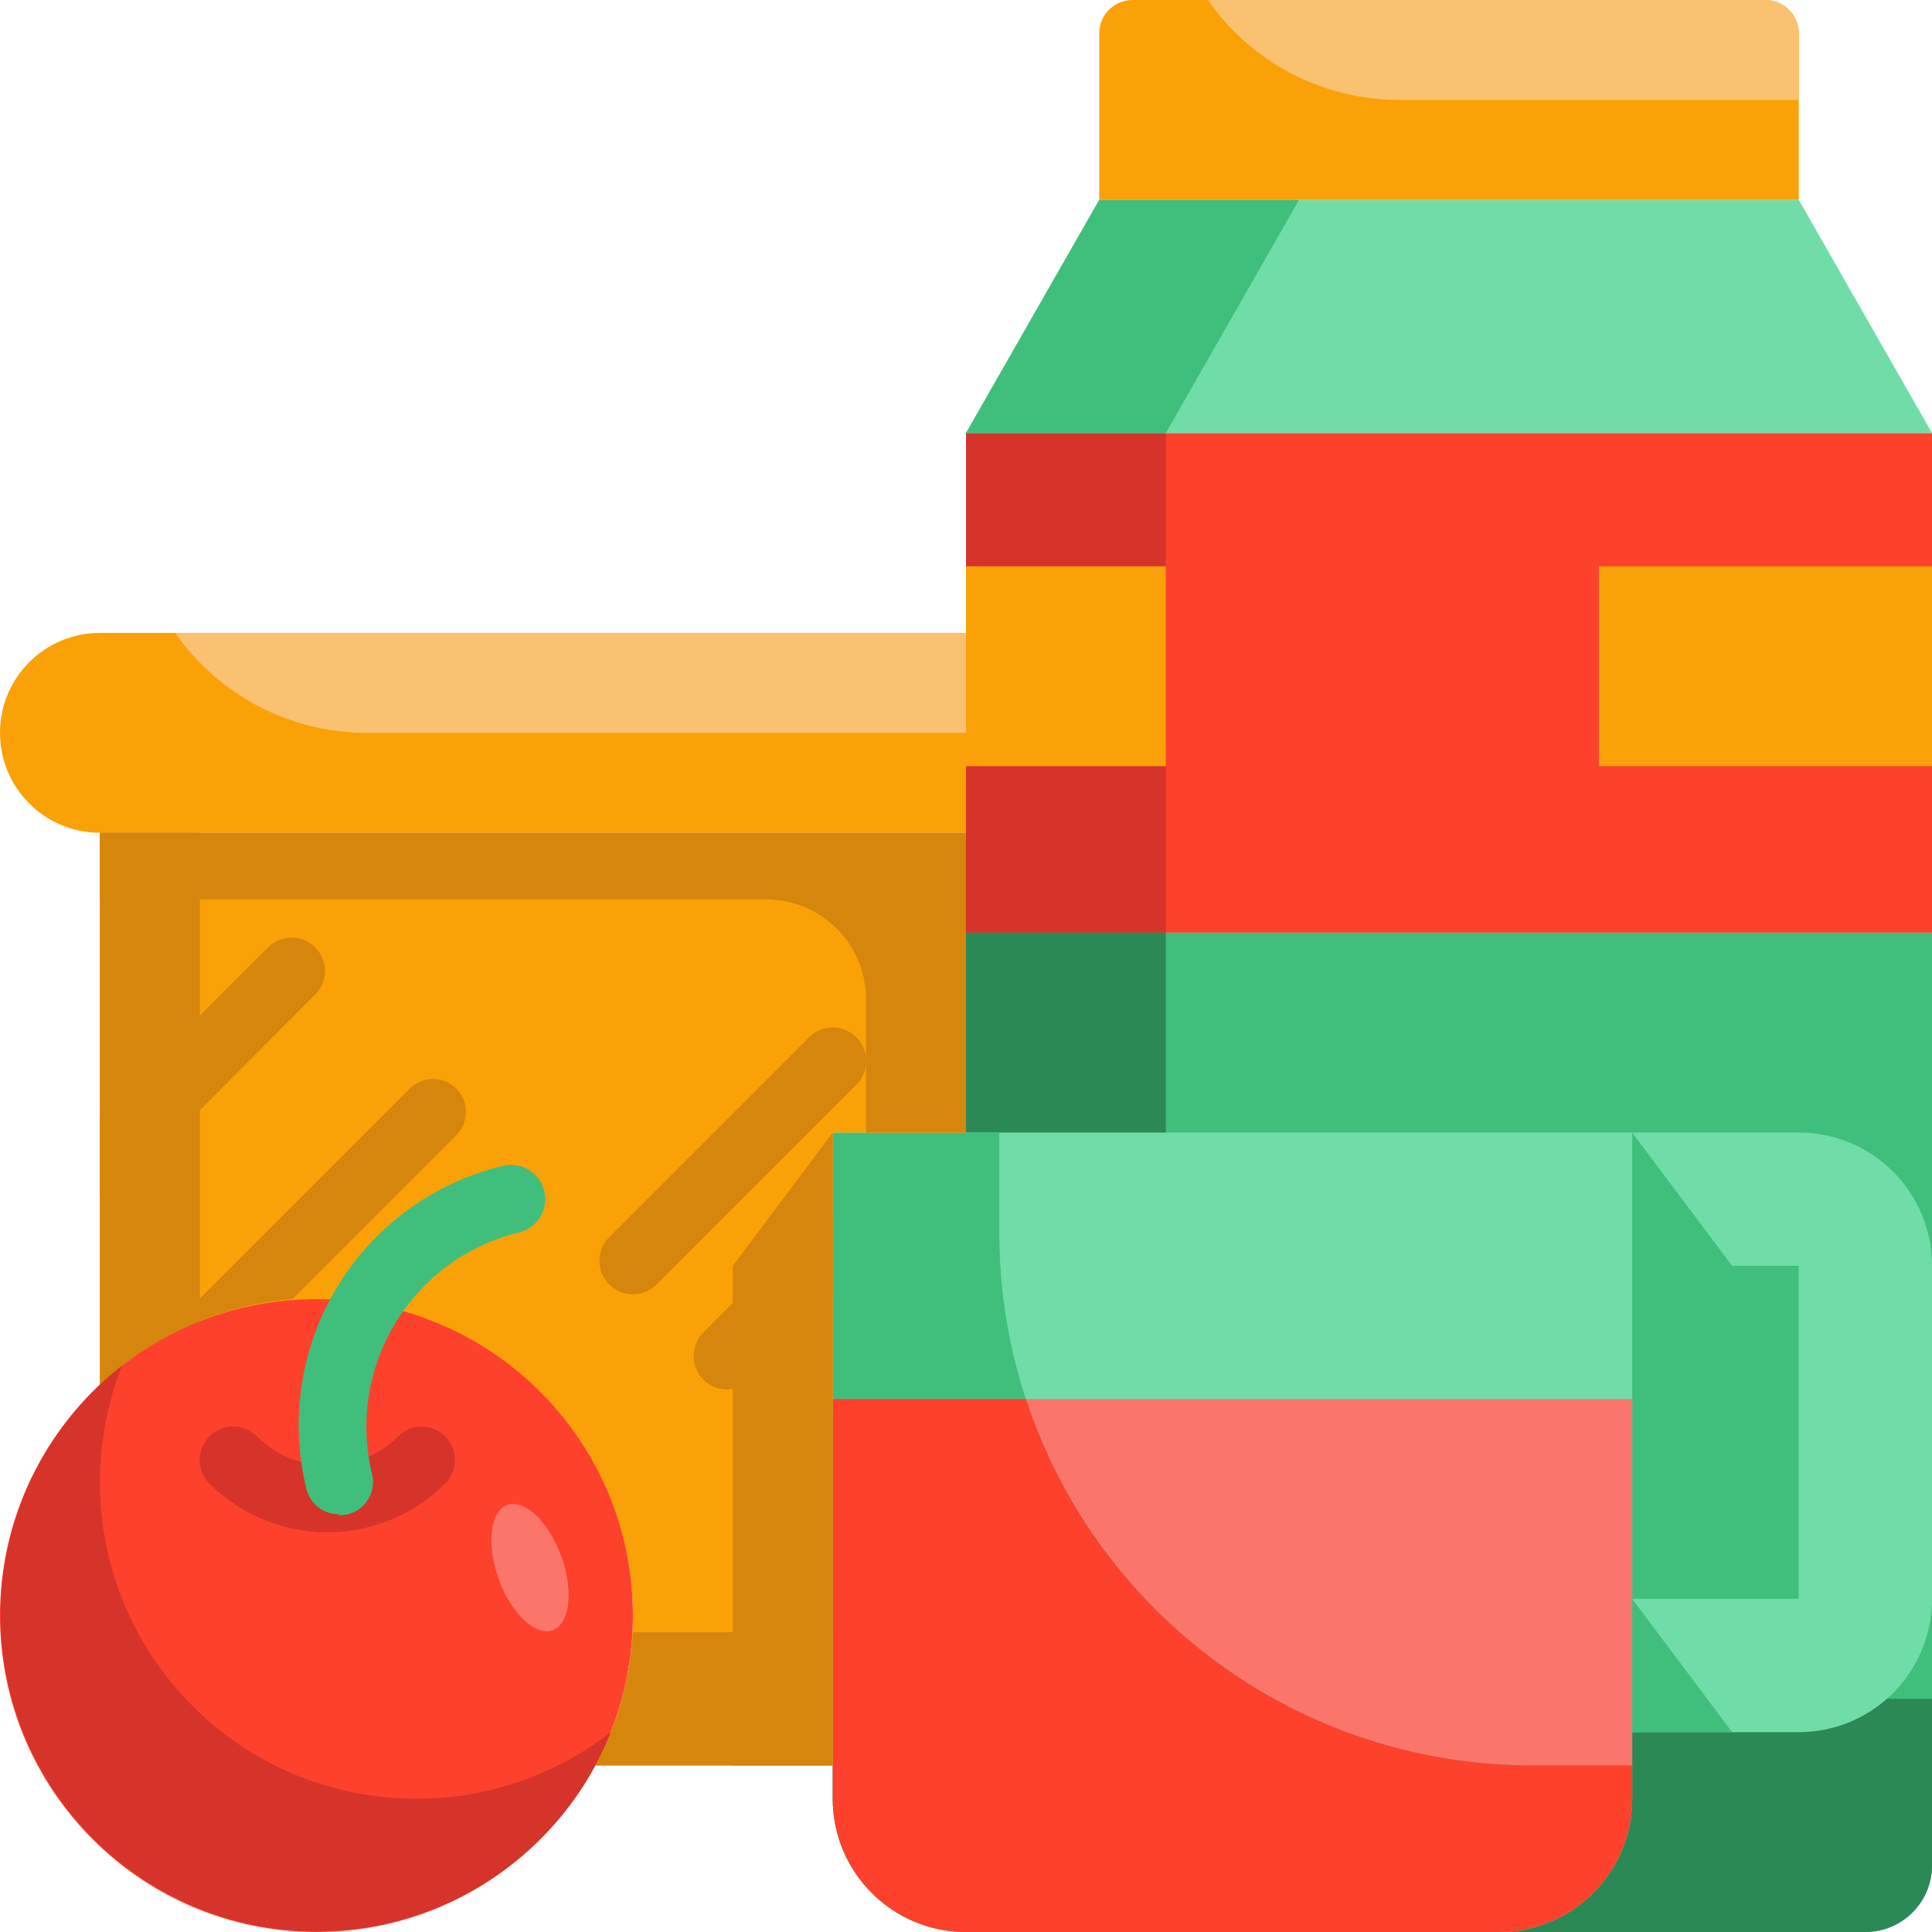 <svg height="464pt" viewBox="0 0 464 464" width="464pt" xmlns="http://www.w3.org/2000/svg"><path d="m232 104v120h232v-120zm0 0" fill="#fd412d"/><path d="m232 104h48v120h-48zm0 0" fill="#d6332b"/><path d="m232 224v224c0 8.836 7.164 16 16 16h200c8.836 0 16-7.164 16-16v-224zm0 0" fill="#40bf7c"/><path d="m408 408c-70.691 0-128-57.309-128-128v-56h-48v224c0 8.836 7.164 16 16 16h200c8.836 0 16-7.164 16-16v-40zm0 0" fill="#2b8955"/><path d="m464 104h-232l32-56h168zm0 0" fill="#70dda8"/><path d="m264 48-32 56h48l32-56zm0 0" fill="#40bf7c"/><path d="m272 0h152c4.418 0 8 3.582 8 8v40h-168v-40c0-4.418 3.582-8 8-8zm0 0" fill="#faa108"/><path d="m424 0h-133.922c10.465 15.027 27.613 23.988 45.922 24h96v-16c0-4.418-3.582-8-8-8zm0 0" fill="#f9c170"/><path d="m384 136h80v48h-80zm0 0" fill="#faa108"/><path d="m232 136h48v48h-48zm0 0" fill="#faa108"/><path d="m432 272h-232v160c0 17.672 14.328 32 32 32h128c17.672 0 32-14.328 32-32v-16h40c17.672 0 32-14.328 32-32v-80c0-17.672-14.328-32-32-32zm0 112h-40v-80h40zm0 0" fill="#70dda8"/><path d="m200 336v96c0 17.672 14.328 32 32 32h128c17.672 0 32-14.328 32-32v-96zm0 0" fill="#fc756b"/><path d="m368 424c-70.691 0-128-57.309-128-128v-24h-40v160c0 17.672 14.328 32 32 32h128c17.672 0 32-14.328 32-32v-8zm0 0" fill="#40bf7c"/><path d="m246.398 336h-46.398v96c0 17.672 14.328 32 32 32h128c17.672 0 32-14.328 32-32v-8h-24c-55.285.004-104.324-35.484-121.602-88zm0 0" fill="#fd412d"/><path d="m416 416h-24v-32zm0 0" fill="#40bf7c"/><path d="m392 304v-32l24 32" fill="#40bf7c"/><path d="m232 152h-208c-13.254 0-24 10.746-24 24s10.746 24 24 24h208zm0 0" fill="#faa108"/><path d="m88 176h144v-24h-189.922c10.465 15.027 27.613 23.988 45.922 24zm0 0" fill="#f9c170"/><path d="m200 200h-176v132.641c27.152-25.461 68.754-27.508 98.273-4.836 29.523 22.672 38.277 63.391 20.688 96.195h57.039v-152h32v-72zm0 0" fill="#faa108"/><g fill="#d6850d"><path d="m200 272-24 32v120h24zm0 0"/><path d="m75.68 238.879c1.516-1.5 2.367-3.547 2.367-5.68 0-2.133-.852-4.176-2.367-5.68-3.121-3.102-8.16-3.102-11.281 0l-40.398 40.402v19.359c2.125.012 4.172-.824 5.68-2.32zm0 0"/><path d="m109.68 261.52c-1.5-1.516-3.547-2.367-5.68-2.367s-4.18.852-5.68 2.367l-61.281 61.281c10.062-6.168 21.438-9.871 33.199-10.801l39.441-39.441c2.945-3.09 2.945-7.949 0-11.039zm0 0"/><path d="m205.68 249.121c-1.5-1.516-3.547-2.367-5.68-2.367s-4.18.852-5.68 2.367l-48 48c-1.516 1.5-2.367 3.547-2.367 5.68 0 2.133.852 4.176 2.367 5.68 1.5 1.516 3.547 2.367 5.68 2.367s4.18-.852 5.68-2.367l48-48c1.516-1.504 2.367-3.547 2.367-5.68 0-2.133-.852-4.18-2.367-5.68zm0 0"/><path d="m168.961 320c-2.309 2.289-3.004 5.746-1.758 8.746 1.25 3.004 4.188 4.953 7.438 4.934 2.137-.008 4.184-.871 5.68-2.398l19.68-19.922v-19.281c-2.125-.012-4.172.824-5.68 2.32zm0 0"/><path d="m24 200v16h160c13.254 0 24 10.746 24 24v32h24v-72zm0 0"/><path d="m48 200h-24v132.641c6.977-6.547 15.117-11.727 24-15.281zm0 0"/><path d="m152 392c-.625 11.191-3.68 22.113-8.961 32h56.961v-32zm0 0"/></g><path d="m152 388c0 41.973-34.027 76-76 76s-76-34.027-76-76 34.027-76 76-76 76 34.027 76 76zm0 0" fill="#fd412d"/><path d="m134.801 373.762c-3.004-8.309-8.809-13.824-12.961-12.32-4.152 1.5-5.086 9.453-2.078 17.758 3.004 8.309 8.805 13.824 12.957 12.32 4.156-1.5 5.086-9.453 2.082-17.758zm0 0" fill="#fc756b"/><path d="m100 432c-41.973 0-76-34.027-76-76 .02-9.578 1.809-19.07 5.281-28-25.184 19.715-35.332 53.086-25.383 83.484 9.949 30.395 37.859 51.309 69.828 52.32 31.965 1.012 61.145-18.098 72.992-47.805-13.355 10.387-29.797 16.016-46.719 16zm0 0" fill="#d6332b"/><path d="m78.641 368c-10.617.02-20.805-4.184-28.32-11.68-3.137-3.137-3.137-8.223 0-11.359 3.137-3.137 8.223-3.137 11.359 0 9.371 9.359 24.551 9.359 33.922 0 3.117-3.102 8.156-3.102 11.277 0 1.516 1.5 2.367 3.547 2.367 5.68s-.852 4.176-2.367 5.68c-7.496 7.477-17.652 11.676-28.238 11.68zm0 0" fill="#d6332b"/><path d="m81.602 363.68c-3.766.109-7.098-2.422-8-6.078-4.094-16.555-1.414-34.059 7.445-48.625 8.863-14.57 23.172-25 39.754-28.977 4.418-1.059 8.859 1.66 9.918 6.078 1.062 4.422-1.66 8.863-6.078 9.922-25.762 6.273-41.559 32.242-35.281 58 .602 2.43.031 5-1.539 6.945-1.57 1.949-3.961 3.047-6.461 2.977zm0 0" fill="#40bf7c"/></svg>